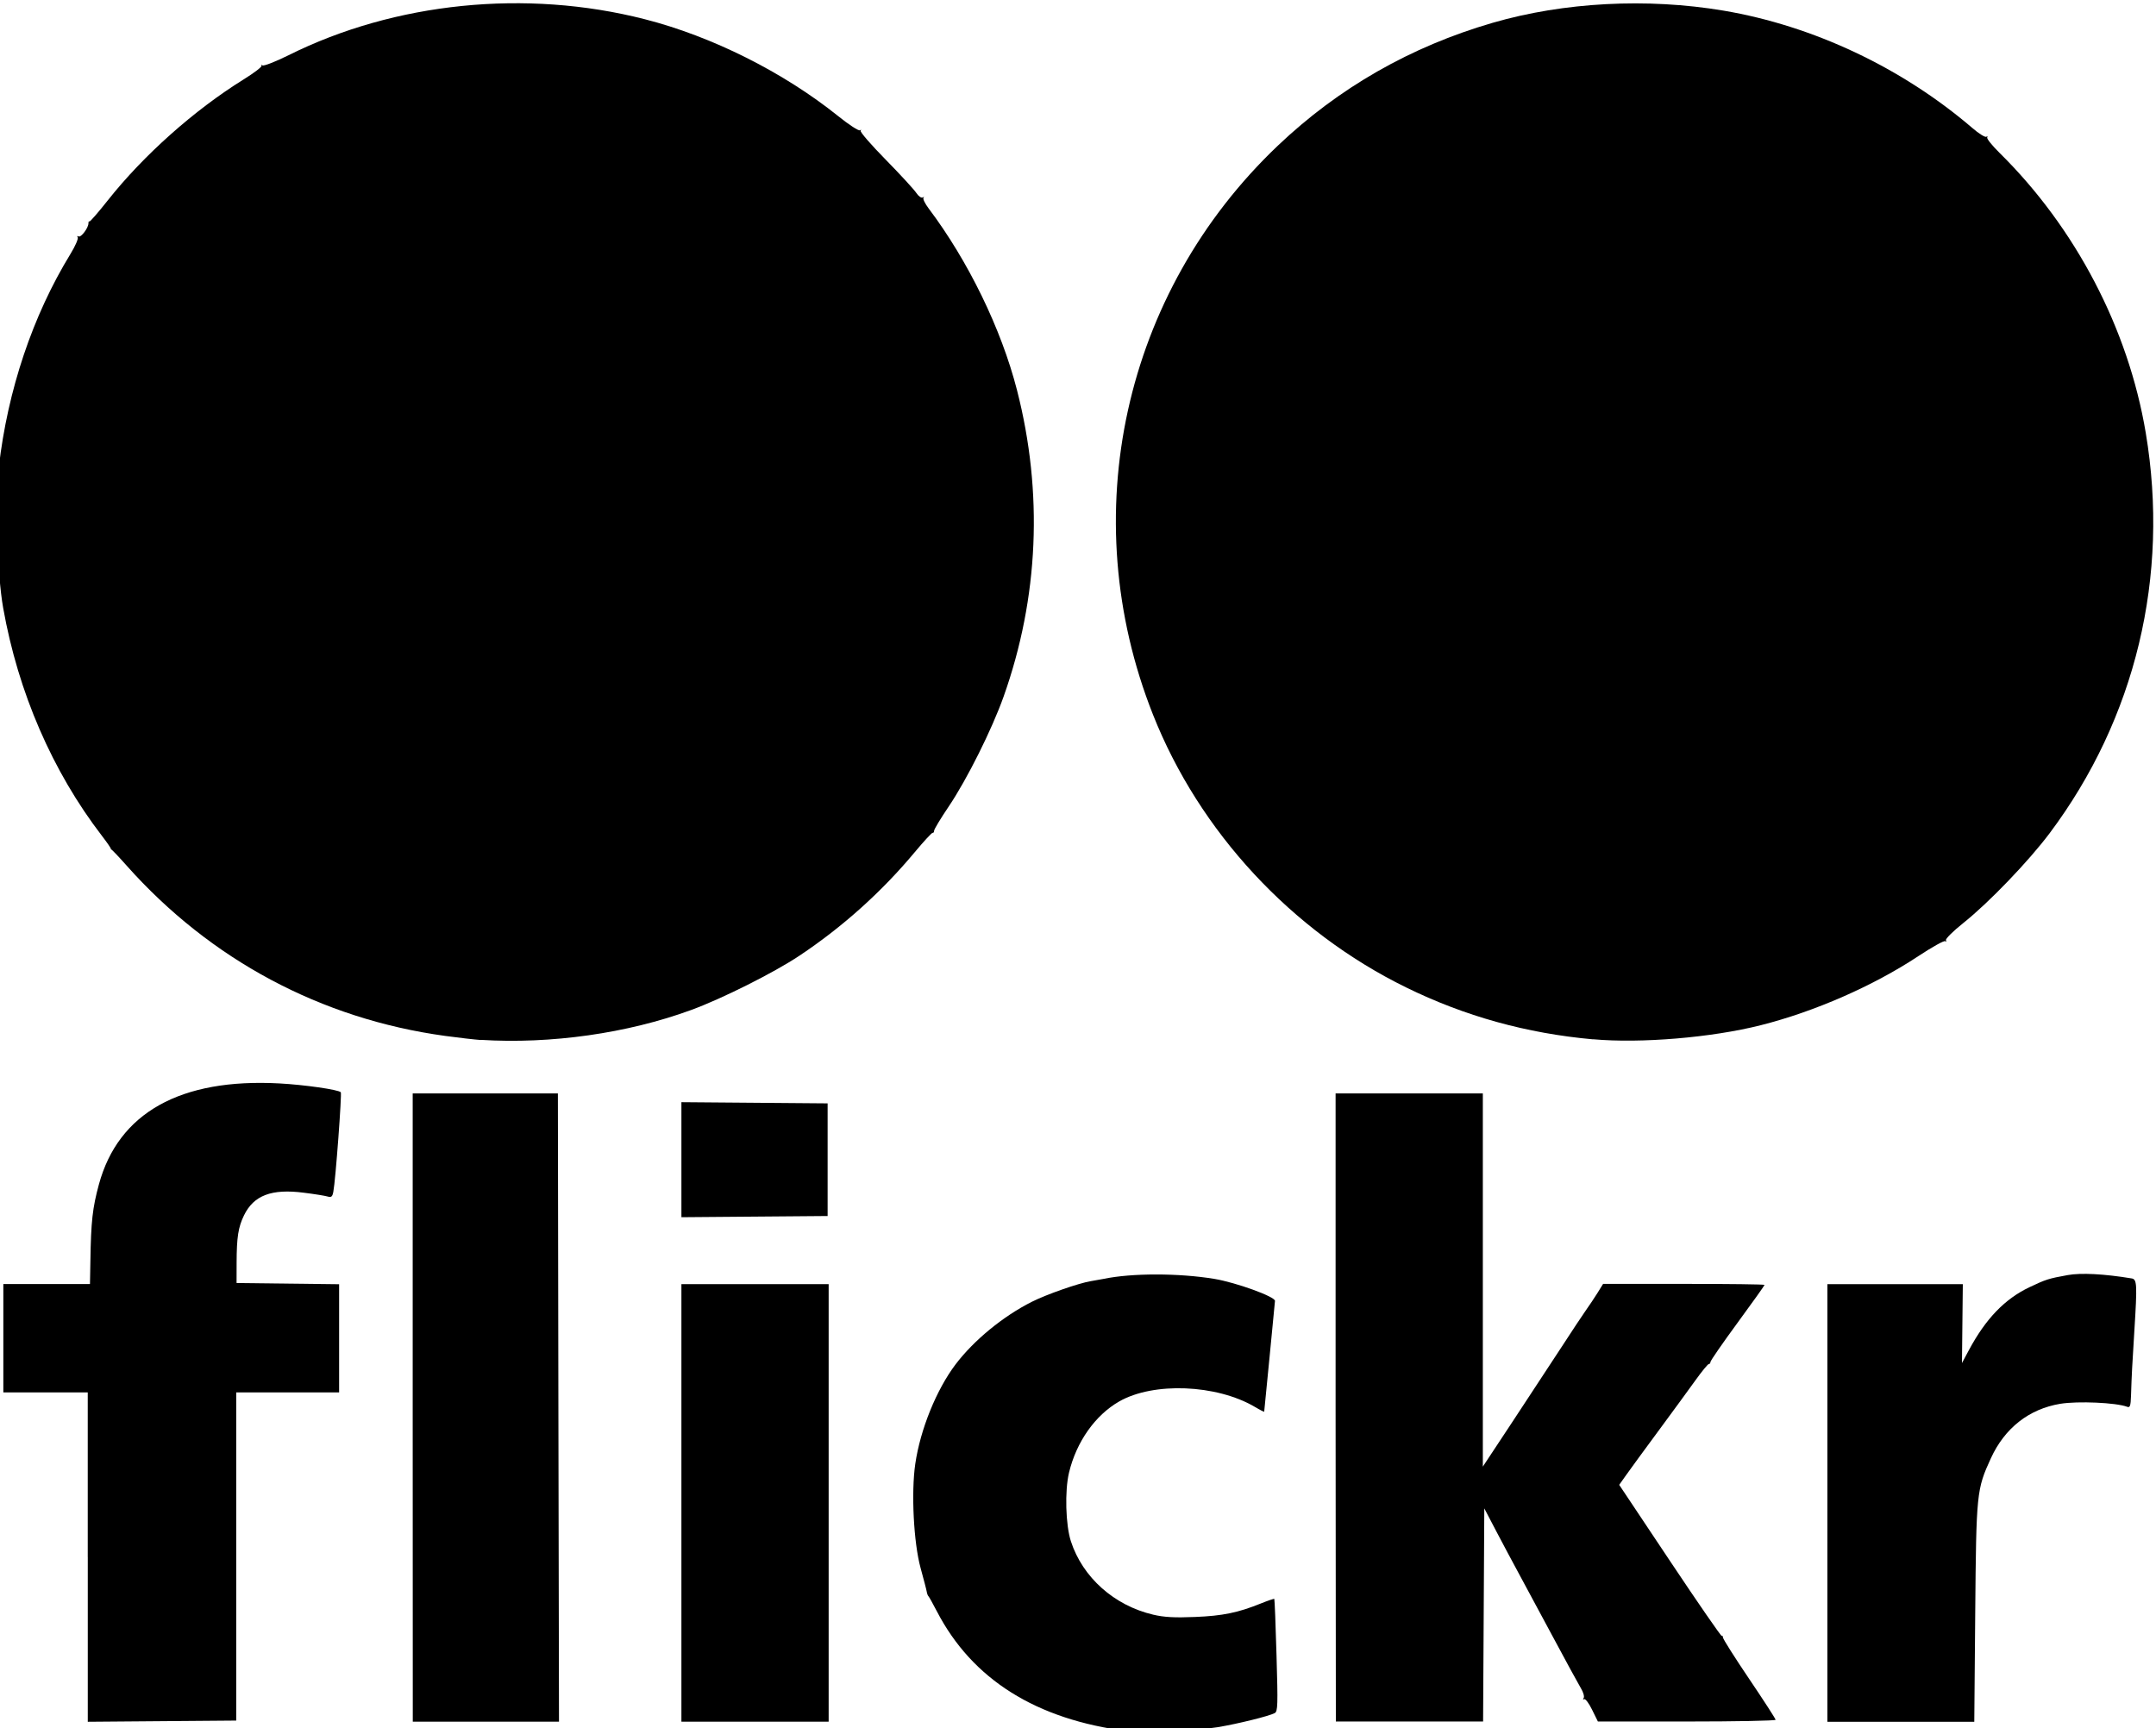 <?xml version="1.0" encoding="UTF-8" standalone="no"?>
<!-- Created with Inkscape (http://www.inkscape.org/) -->

<svg
   width="29.291mm"
   height="23.484mm"
   viewBox="0 0 29.291 23.484"
   version="1.1"
   id="svg135086"
   inkscape:version="1.1.1 (1:1.1+202109281949+c3084ef5ed)"
   sodipodi:docname="flickrwhite.svg"
   xmlns:inkscape="http://www.inkscape.org/namespaces/inkscape"
   xmlns:sodipodi="http://sodipodi.sourceforge.net/DTD/sodipodi-0.dtd"
   xmlns="http://www.w3.org/2000/svg"
   xmlns:svg="http://www.w3.org/2000/svg">
  <sodipodi:namedview
     id="namedview135088"
     pagecolor="#ffffff"
     bordercolor="#666666"
     borderopacity="1.0"
     inkscape:pageshadow="2"
     inkscape:pageopacity="0.0"
     inkscape:pagecheckerboard="0"
     inkscape:document-units="mm"
     showgrid="false"
     inkscape:zoom="0.68684764"
     inkscape:cx="-124.48176"
     inkscape:cy="100.45896"
     inkscape:window-width="1920"
     inkscape:window-height="1043"
     inkscape:window-x="0"
     inkscape:window-y="0"
     inkscape:window-maximized="1"
     inkscape:current-layer="layer1" />
  <defs
     id="defs135083" />
  <g
     inkscape:label="Layer 1"
     inkscape:groupmode="layer"
     id="layer1"
     transform="translate(-170.857,-120.386)">
    <g
       id="g79977"
       transform="matrix(1.163,0,0,1.163,554.34,-276.426)"
       style="fill:#000000">
      <path
         style="fill:#000000;fill-opacity:1;stroke-width:0.025"
         d="m -316.563,361.423 c -1.07,-0.136 -1.816,-0.605 -2.229,-1.401 -0.047,-0.09 -0.091,-0.17 -0.099,-0.177 -0.007,-0.007 -0.016,-0.03 -0.019,-0.051 -0.003,-0.021 -0.036,-0.146 -0.072,-0.278 -0.081,-0.295 -0.111,-0.881 -0.062,-1.216 0.059,-0.403 0.247,-0.867 0.471,-1.163 0.213,-0.281 0.555,-0.562 0.891,-0.731 0.173,-0.087 0.548,-0.218 0.689,-0.241 0.049,-0.008 0.117,-0.02 0.152,-0.027 0.324,-0.068 0.876,-0.068 1.291,5.8e-4 0.252,0.042 0.709,0.207 0.708,0.257 -1.4e-4,0.011 -0.029,0.305 -0.063,0.653 -0.035,0.348 -0.063,0.637 -0.063,0.641 -5e-5,0.005 -0.05,-0.02 -0.11,-0.056 -0.448,-0.263 -1.184,-0.292 -1.584,-0.063 -0.28,0.16 -0.5,0.472 -0.586,0.831 -0.051,0.212 -0.04,0.613 0.022,0.803 0.137,0.421 0.505,0.75 0.961,0.857 0.128,0.03 0.25,0.037 0.487,0.027 0.325,-0.013 0.504,-0.05 0.769,-0.157 0.084,-0.034 0.155,-0.058 0.159,-0.054 0.004,0.004 0.016,0.301 0.026,0.66 0.017,0.58 0.015,0.655 -0.021,0.674 -0.066,0.035 -0.427,0.125 -0.669,0.165 -0.228,0.038 -0.884,0.067 -1.05,0.046 z"
         id="path846"
         inkscape:connector-curvature="0" />
      <path
         style="fill:#000000;fill-opacity:1;stroke-width:0.025"
         d="m -328.711,359.389 v -1.924 h -0.493 -0.493 v -0.633 -0.633 h 0.506 0.506 l 0.005,-0.272 c 0.007,-0.46 0.025,-0.618 0.099,-0.891 0.227,-0.838 0.954,-1.244 2.111,-1.181 0.29,0.016 0.685,0.072 0.715,0.103 0.014,0.014 -0.061,1.029 -0.087,1.162 -0.011,0.059 -0.023,0.069 -0.068,0.056 -0.03,-0.009 -0.154,-0.029 -0.276,-0.044 -0.377,-0.049 -0.586,0.03 -0.7,0.265 -0.067,0.138 -0.085,0.255 -0.086,0.55 l -5.7e-4,0.24 0.599,0.007 0.599,0.007 v 0.632 0.632 h -0.601 -0.601 v 1.917 1.917 l -0.867,0.007 -0.867,0.007 v -1.924 z"
         id="path844"
         inkscape:connector-curvature="0" />
      <path
         style="fill:#000000;fill-opacity:1;stroke-width:0.025"
         d="m -324.915,357.642 v -3.67 h 0.848 0.848 l 0.006,3.67 0.007,3.67 h -0.854 -0.854 z"
         id="path842"
         inkscape:connector-curvature="0" />
      <path
         style="fill:#000000;fill-opacity:1;stroke-width:0.025"
         d="m -321.776,358.756 v -2.556 h 0.86 0.86 v 2.556 2.556 h -0.86 -0.86 z"
         id="path840"
         inkscape:connector-curvature="0" />
      <path
         style="fill:#000000;fill-opacity:1;stroke-width:0.025"
         d="m -314.134,357.642 v -3.67 h 0.86 0.86 v 2.18 2.18 l 0.333,-0.504 c 0.183,-0.277 0.44,-0.669 0.572,-0.871 0.131,-0.202 0.267,-0.407 0.302,-0.456 0.035,-0.049 0.094,-0.137 0.131,-0.196 l 0.067,-0.108 h 0.943 c 0.519,0 0.943,0.005 0.943,0.012 0,0.006 -0.142,0.206 -0.316,0.443 -0.174,0.237 -0.316,0.443 -0.316,0.457 0,0.014 -0.009,0.025 -0.02,0.025 -0.011,0 -0.082,0.087 -0.158,0.193 -0.076,0.106 -0.27,0.371 -0.43,0.588 -0.161,0.218 -0.33,0.449 -0.375,0.513 l -0.083,0.117 0.593,0.889 c 0.326,0.489 0.598,0.883 0.605,0.876 0.007,-0.007 0.013,0.002 0.014,0.019 5.8e-4,0.017 0.139,0.236 0.308,0.486 0.169,0.25 0.307,0.464 0.307,0.475 0,0.011 -0.467,0.02 -1.038,0.02 h -1.038 l -0.068,-0.138 c -0.037,-0.076 -0.079,-0.131 -0.092,-0.123 -0.014,0.009 -0.017,0.002 -0.006,-0.014 0.01,-0.016 -0.004,-0.067 -0.031,-0.111 -0.027,-0.045 -0.184,-0.332 -0.348,-0.639 -0.164,-0.306 -0.342,-0.636 -0.395,-0.734 -0.053,-0.097 -0.162,-0.302 -0.242,-0.454 l -0.145,-0.277 -0.007,1.245 -0.007,1.245 h -0.86 -0.86 z"
         id="path838"
         inkscape:connector-curvature="0" />
      <path
         style="fill:#000000;fill-opacity:1;stroke-width:0.025"
         d="m -308.389,358.756 v -2.556 l 0.791,1e-5 h 0.791 l -0.005,0.461 -0.005,0.461 0.081,-0.151 c 0.196,-0.366 0.419,-0.598 0.707,-0.735 0.194,-0.092 0.222,-0.101 0.448,-0.142 0.155,-0.028 0.425,-0.014 0.746,0.039 0.063,0.01 0.066,0.066 0.032,0.611 -0.026,0.419 -0.031,0.505 -0.039,0.756 -0.004,0.124 -0.012,0.146 -0.045,0.133 -0.128,-0.049 -0.576,-0.069 -0.782,-0.035 -0.365,0.061 -0.648,0.283 -0.81,0.636 -0.167,0.365 -0.171,0.401 -0.183,1.807 l -0.011,1.272 h -0.858 -0.858 z"
         id="path836"
         inkscape:connector-curvature="0" />
      <path
         style="fill:#000000;fill-opacity:1;stroke-width:0.025"
         d="m -321.776,354.745 v -0.671 l 0.854,0.007 0.854,0.007 v 0.658 0.658 l -0.854,0.007 -0.854,0.007 z"
         id="path834"
         inkscape:connector-curvature="0" />
      <path
         style="fill:#000000;fill-opacity:1;stroke-width:0.025"
         d="m -324.117,353.348 c -0.07,-0.005 -0.258,-0.026 -0.418,-0.048 -1.451,-0.199 -2.742,-0.889 -3.721,-1.989 -0.095,-0.107 -0.176,-0.192 -0.181,-0.19 -0.005,0.002 -0.006,-1.5e-4 -0.003,-0.005 0.003,-0.005 -0.044,-0.074 -0.104,-0.152 -0.579,-0.753 -0.98,-1.678 -1.155,-2.664 -0.07,-0.393 -0.096,-1.25 -0.051,-1.645 0.104,-0.901 0.395,-1.769 0.837,-2.491 0.056,-0.091 0.094,-0.179 0.085,-0.194 -0.01,-0.016 -0.006,-0.021 0.009,-0.011 0.028,0.017 0.116,-0.099 0.116,-0.153 0,-0.018 0.005,-0.028 0.011,-0.021 0.006,0.006 0.103,-0.105 0.215,-0.247 0.418,-0.528 1.009,-1.054 1.585,-1.412 0.126,-0.078 0.221,-0.151 0.211,-0.162 -0.01,-0.011 -0.005,-0.012 0.012,-0.003 0.017,0.009 0.153,-0.044 0.304,-0.119 1.241,-0.619 2.774,-0.775 4.159,-0.421 0.788,0.201 1.623,0.62 2.262,1.133 0.124,0.1 0.238,0.174 0.253,0.165 0.015,-0.009 0.019,-0.006 0.009,0.005 -0.011,0.012 0.121,0.164 0.293,0.339 0.172,0.175 0.332,0.35 0.357,0.388 0.025,0.038 0.058,0.062 0.074,0.053 0.016,-0.009 0.021,-0.007 0.01,0.004 -0.01,0.011 0.017,0.067 0.06,0.124 0.463,0.615 0.849,1.408 1.032,2.122 0.308,1.2 0.254,2.426 -0.156,3.581 -0.136,0.383 -0.428,0.968 -0.641,1.284 -0.094,0.139 -0.171,0.267 -0.171,0.283 -3.6e-4,0.017 -0.008,0.028 -0.017,0.025 -0.009,-0.003 -0.103,0.099 -0.209,0.226 -0.385,0.462 -0.843,0.874 -1.348,1.21 -0.295,0.197 -0.903,0.502 -1.264,0.634 -0.744,0.273 -1.641,0.4 -2.457,0.349 z"
         id="path832"
         inkscape:connector-curvature="0" />
      <path
         style="fill:#000000;fill-opacity:1;stroke-width:0.025"
         d="m -311.126,353.34 c -0.778,-0.07 -1.498,-0.27 -2.185,-0.607 -1.337,-0.656 -2.415,-1.819 -2.957,-3.189 -0.919,-2.321 -0.347,-4.928 1.459,-6.645 0.711,-0.676 1.553,-1.158 2.511,-1.436 0.83,-0.241 1.803,-0.292 2.695,-0.142 1.048,0.177 2.086,0.667 2.908,1.372 0.075,0.065 0.148,0.11 0.162,0.102 0.014,-0.009 0.019,-0.005 0.011,0.008 -0.008,0.013 0.056,0.093 0.142,0.178 0.89,0.877 1.506,2.056 1.71,3.273 0.281,1.675 -0.119,3.338 -1.123,4.678 -0.247,0.329 -0.708,0.809 -1.006,1.047 -0.122,0.097 -0.214,0.189 -0.205,0.203 0.009,0.015 0.005,0.019 -0.009,0.011 -0.014,-0.009 -0.155,0.07 -0.314,0.175 -0.526,0.348 -1.211,0.648 -1.841,0.807 -0.574,0.145 -1.401,0.214 -1.957,0.164 z"
         id="path828"
         inkscape:connector-curvature="0" />
    </g>
  </g>
</svg>
